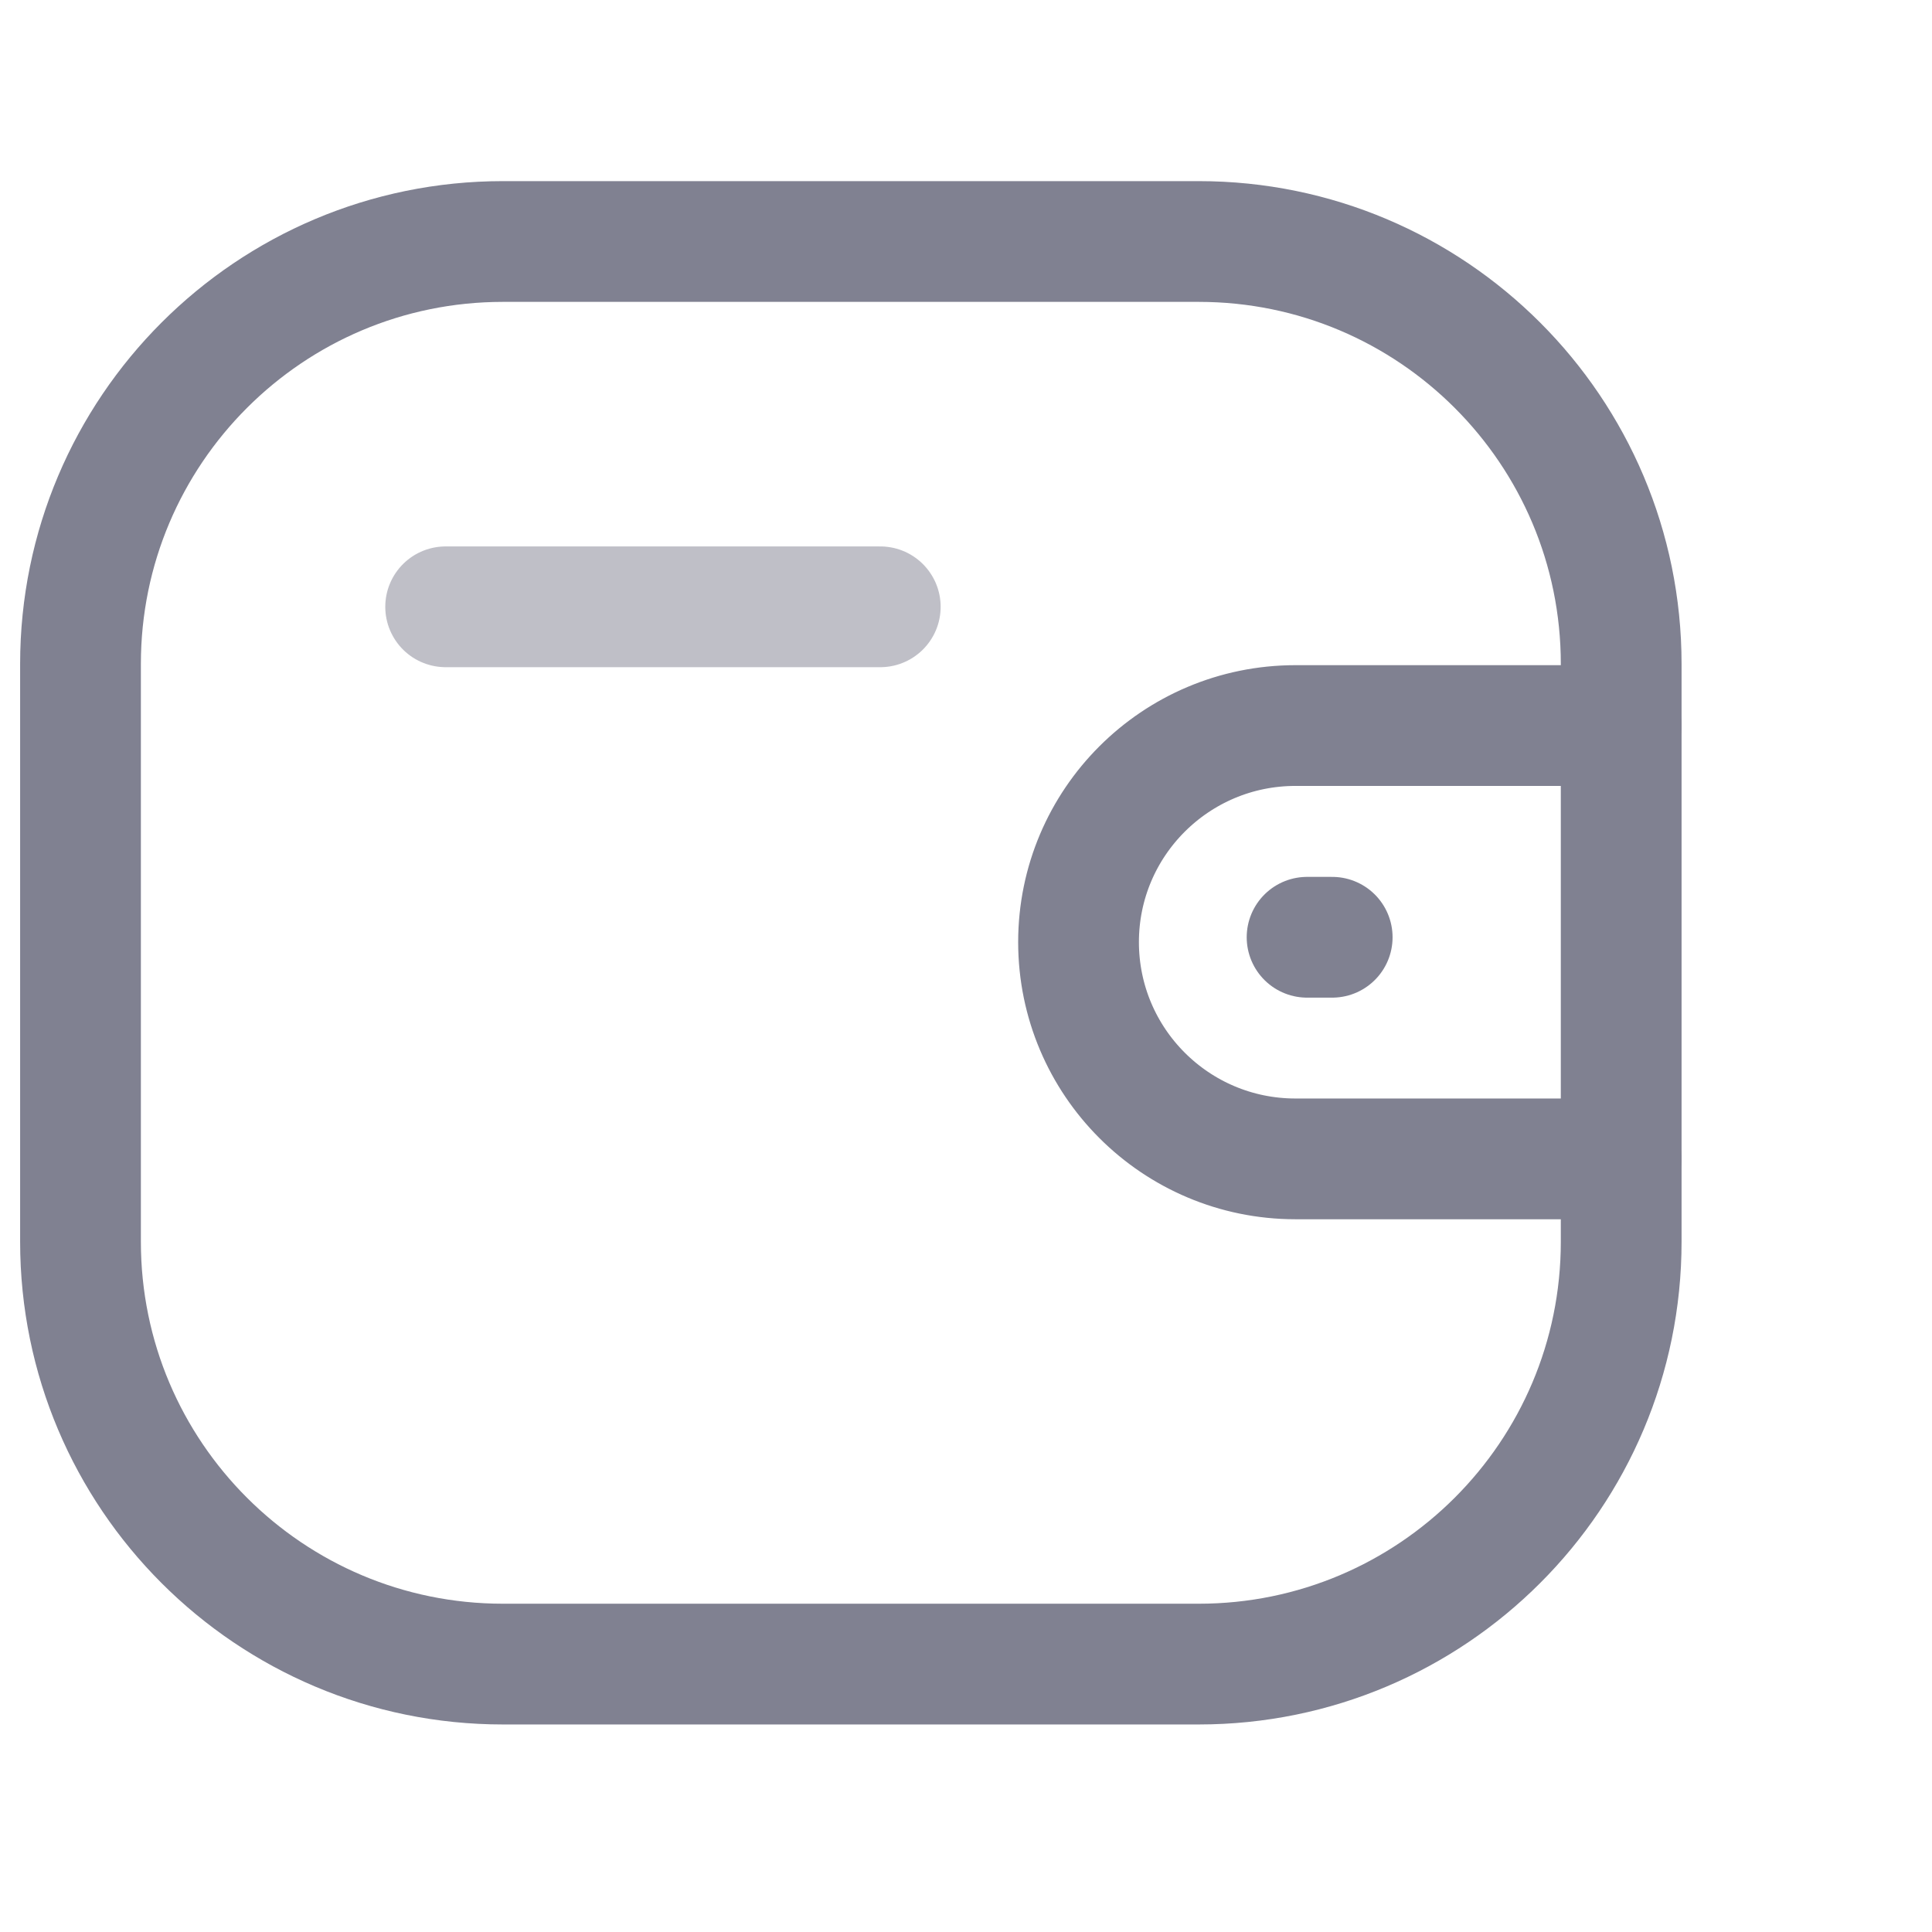 <svg width="24" height="24" viewBox="0 0 24 24" fill="none" xmlns="http://www.w3.org/2000/svg">
<path d="M20.139 14.396H16.091C14.604 14.395 13.399 13.191 13.398 11.704C13.398 10.218 14.604 9.014 16.091 9.013H20.139" stroke="#808191" stroke-width="1.5" stroke-linecap="round" stroke-linejoin="round"/>
<path d="M16.549 11.643H16.237" stroke="#808191" stroke-width="1.5" stroke-linecap="round" stroke-linejoin="round"/>
<path fill-rule="evenodd" clip-rule="evenodd" d="M6.248 3H14.891C17.789 3 20.139 5.35 20.139 8.248V15.425C20.139 18.323 17.789 20.672 14.891 20.672H6.248C3.35 20.672 1 18.323 1 15.425V8.248C1 5.35 3.35 3 6.248 3Z" stroke="#808191" stroke-width="1.5" stroke-linecap="round" stroke-linejoin="round"/>
<path opacity="0.5" d="M5.536 7.538H10.935" stroke="#808191" stroke-width="1.5" stroke-linecap="round" stroke-linejoin="round"/>
</svg>
